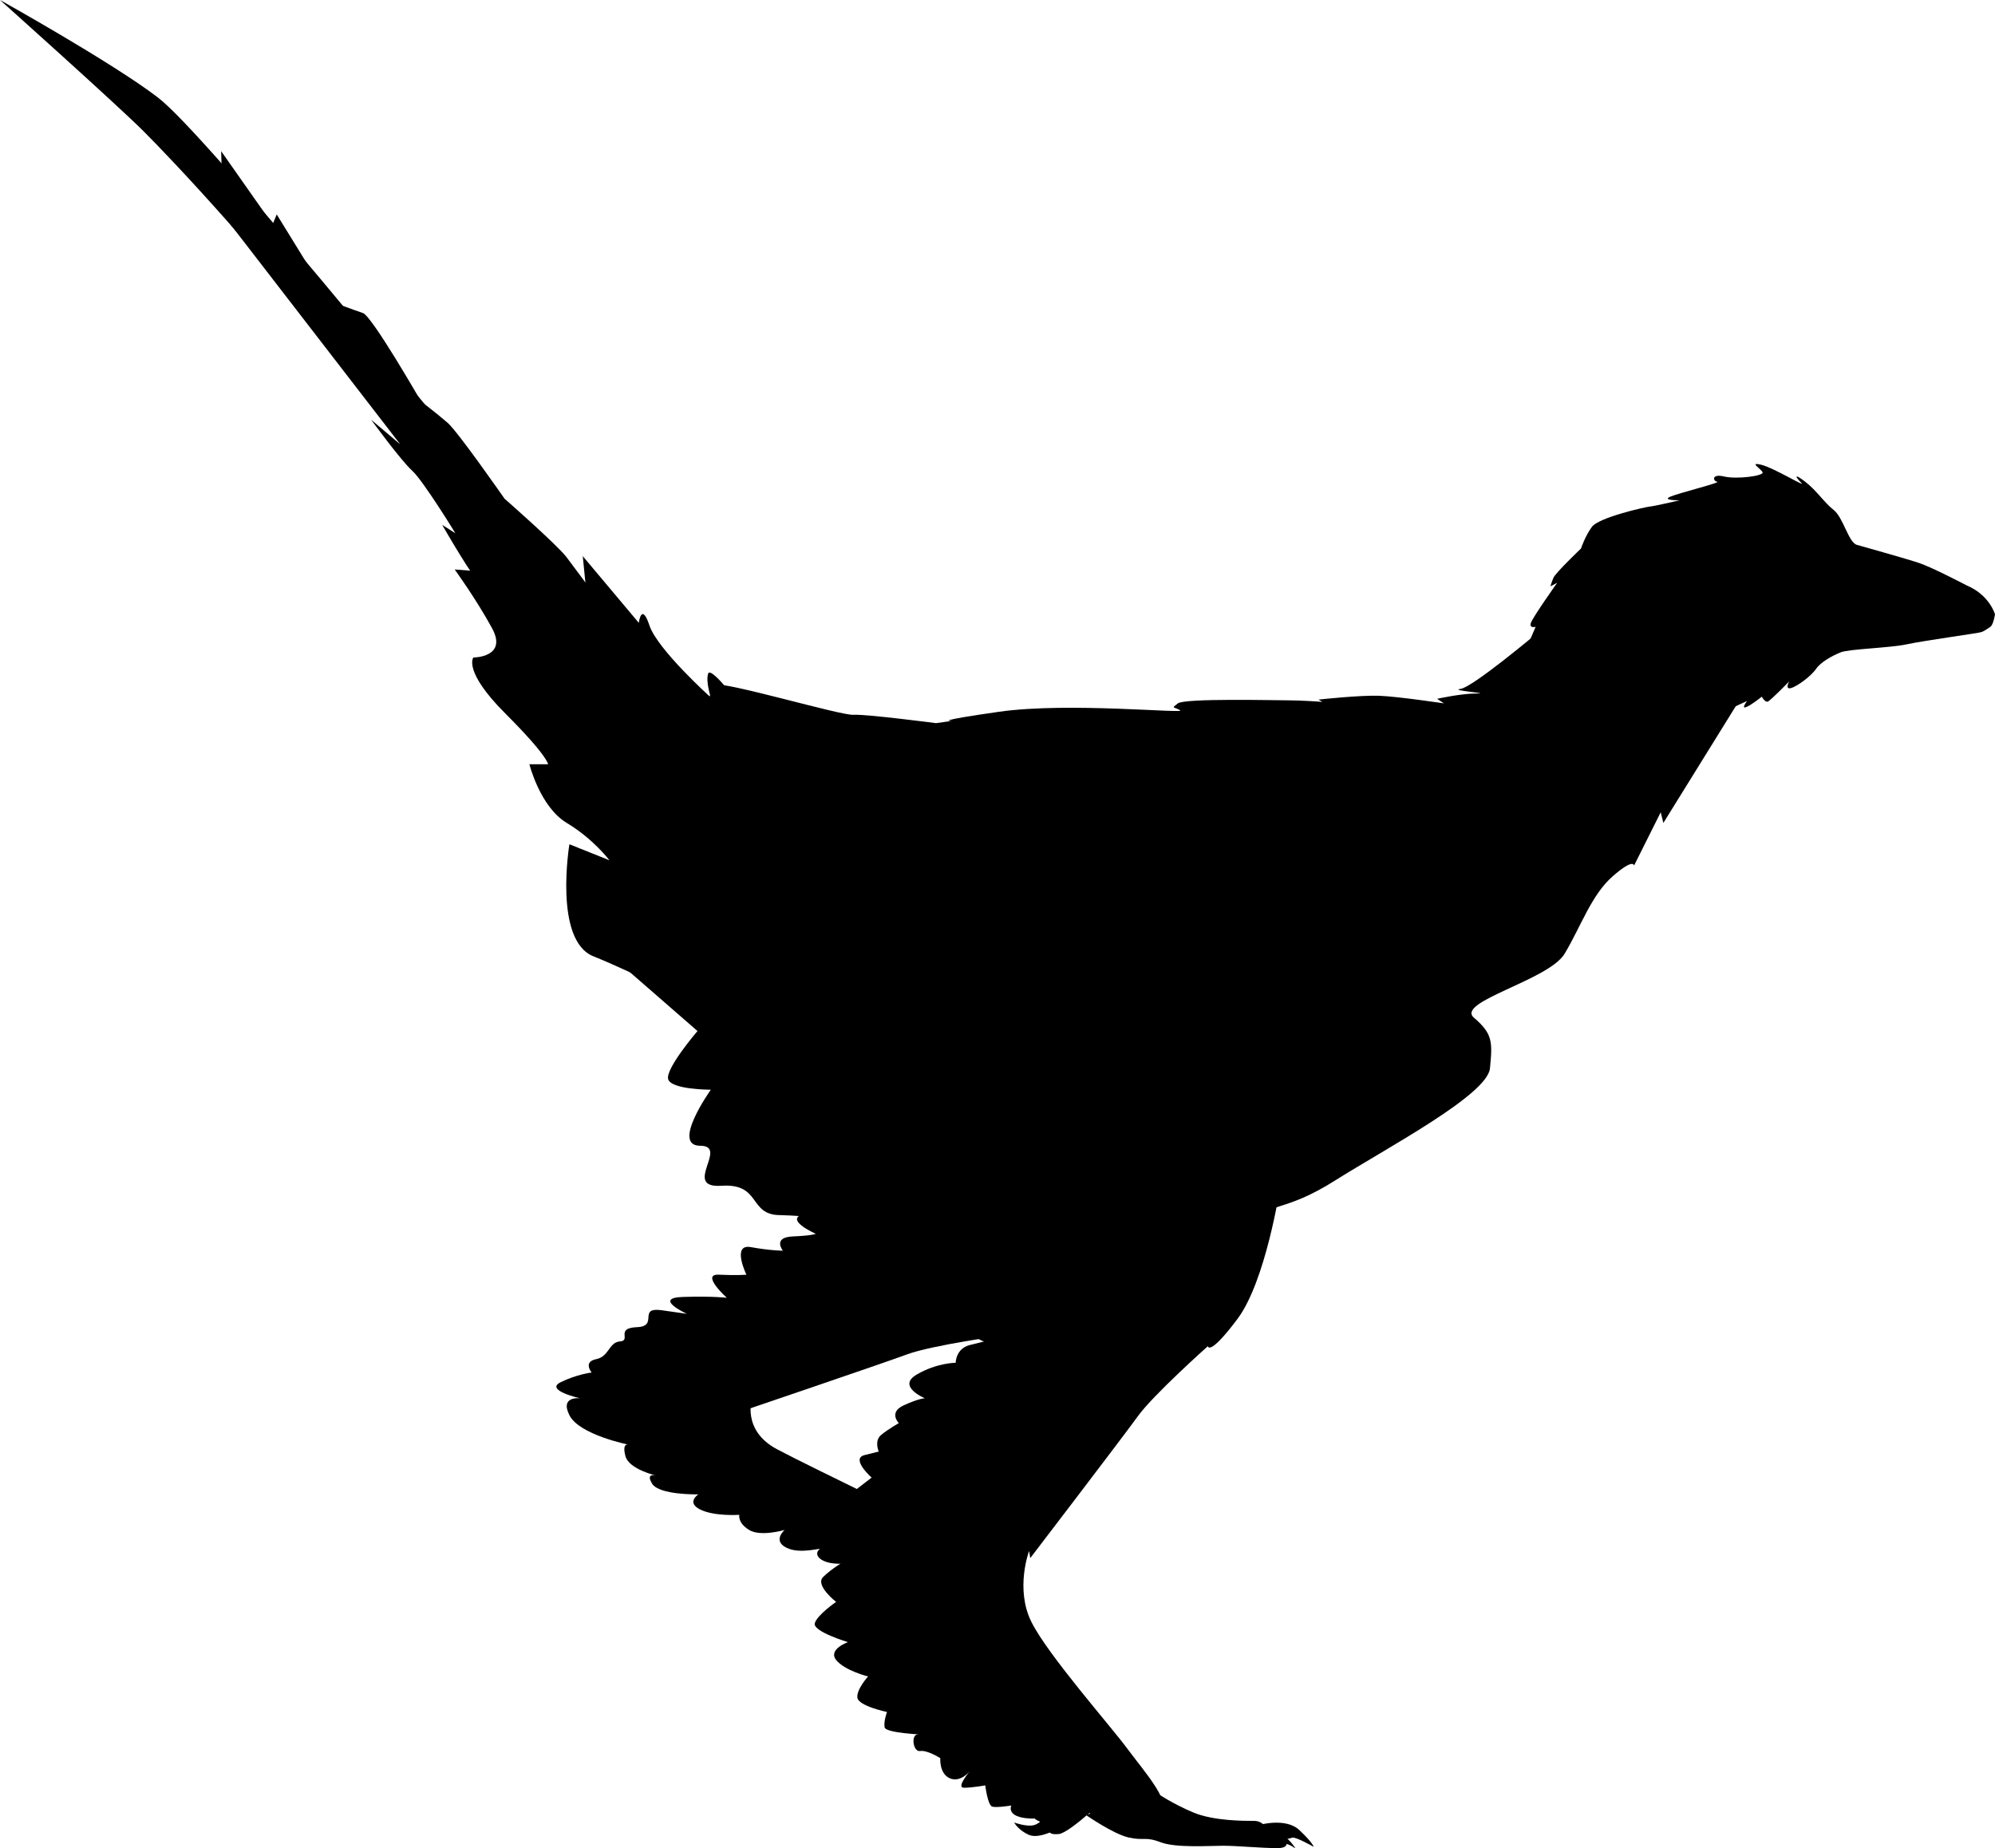 <svg xmlns="http://www.w3.org/2000/svg" xmlns:dc="http://dublincore.org/documents/dcmi-terms/" height="692.808" viewBox="0 0 747.695 692.808" width="747.695" overflow="visible"><switch><g><path d="M647.084 256.639c-.065-2.434-74.496 1.331-74.496 1.331s-3.753.602-1.963-1.048c1.791-1.649 1.81-8.423 1.81-8.423s-1.849.75-1.856-.784c-.007-1.534 4.963-12.777 4.963-12.777s-2.483.701-1.807-1.419c.676-2.12 9.871-15.077 9.871-15.077l-2.533 1.335s.363-1.377 1.147-3.233c.784-1.855 10.315-10.952 10.315-10.952s1.512-4.611 4.086-8.116c2.576-3.506 19.752-7.402 21.814-7.625 2.062-.223 11.047-2.331 11.047-2.331s-7.037.089-3.34-1.412c3.695-1.5 19.074-5.282 17.432-5.538-1.641-.257-2.185-3.111 2.584-1.972 4.768 1.14 14.973-.234 14.437-1.555-.536-1.321-5.312-3.994-.544-2.854 4.769 1.141 17.083 8.75 15.062 6.803-2.021-1.947-3.142-3.953 1.32-.536 4.461 3.417 7.183 7.848 10.795 10.687 3.613 2.838 5.565 12.194 8.691 13.078 3.127.884 18.387 5.146 23.369 6.812 4.982 1.668 17.875 8.429 17.875 8.429 8.537 3.607 10.531 10.793 10.531 10.793s-.562 3.919-1.775 4.719c-1.213.8-2.162 1.493-3.217 1.922-1.057.428-21.467 3.177-27.969 4.586-6.501 1.409-21.738 1.751-24.906 3.037-3.168 1.285-7.441 3.636-9.176 6.185-1.732 2.548-6.898 6.49-9.381 7.19-2.484.7-.701-2.483-.701-2.483s-6.948 7.126-8.004 7.555c-1.057.429-2.285-1.84-2.285-1.84s-3.688 3.034-5.801 3.892c-2.111.857.307-2.276.307-2.276s-6.494 2.943-8.234 3.957c-1.742 1.014.619-3.02.619-3.02l-.087-7.04z"/><path d="M230.408 359.449c8 7 31 27 31 27s-12 14-11 18 16 4 16 4-15 21-4 21-7 16 8 15 10 11 22 11 160 13 172 4 17-5 36-17 57-32 58-42 1-13-6-19 28-14 34-24 10-22 18-29 8-4 8-4l10-20 1 4 31-50 2-9-80.336-12.133s-24.139 20.323-28.697 20.894c-4.559.569 12.038 1.723 6.055 1.723-5.984 0-14.817 1.994-14.817 1.994l2.564 1.71s-17.097-2.564-24.22-2.85c-7.123-.286-22.795 1.425-22.795 1.425l1.424.854s-7.693-.569-12.537-.569c-4.844 0-39.037-.854-41.602 1.14-2.565 1.994-1.709 1.141.855 2.564 2.564 1.425-41.887-3.134-67.816.57-25.93 3.704-17.667 3.419-17.667 3.419l-5.983.854s-26.215-3.419-31.059-3.134c-4.844.285-47.659-12.46-52.218-11.32l-37.151 102.859zM181.06 177.322C164.202 158.753 77.604 50.636 59.108 36.489 41.998 23.402 0 0 0 0s42.832 38.313 53.579 48.966c10.748 10.653 49.621 52.021 69.422 80.952"/><path d="M479.746 445.126s-5.325 35.053-15.974 49.251c-10.649 14.198-11.093 10.204-11.093 10.204s-20.41 18.192-26.178 26.179c-5.768 7.987-40.376 53.243-40.376 53.243l-.444-2.662s-5.324 14.199.888 26.622 29.728 39.044 35.939 47.475c6.211 8.431 18.636 22.186 11.536 24.848-7.1 2.662-20.41 3.106-23.516 1.331-3.106-1.775-61.23-69.66-61.23-69.66l-1.775-17.305 73.653-144.2 58.57-5.326z"/><path d="M406.979 673.629s-11.536 8.432-20.854 7.987c-9.318-.445-7.099-4.881-7.099-4.881s-5.325.887-7.1.443c-1.775-.444-2.662-7.986-2.662-7.986s-4.881.888-7.987.888 2.219-6.212 2.219-6.212-3.55 4.437-7.543 2.662c-3.993-1.775-3.55-7.543-3.55-7.543s-4.88-3.105-7.542-2.662c-2.662.443-3.55-6.212-.888-6.212s-11.979-.443-12.423-2.662c-.444-2.219.888-5.768.888-5.768s-10.649-2.218-11.093-5.324c-.444-3.106 3.994-7.987 3.994-7.987s-8.875-2.217-11.98-6.211c-3.105-3.994 4.438-6.656 4.438-6.656s-13.312-3.993-12.424-7.099c.888-3.106 7.986-7.986 7.986-7.986s-7.985-6.211-4.88-9.317c3.105-3.106 8.43-6.212 8.43-6.212s-10.648-4.437-5.768-7.986c4.88-3.549 11.979-9.762 11.979-9.762s-7.986-4.438-2.218-8.874l5.768-4.437s-7.987-7.1-2.663-8.431l5.325-1.331s-1.775-3.994.887-6.212c2.662-2.218 6.655-4.437 6.655-4.437s-3.993-3.993 1.775-6.655c5.768-2.662 7.987-2.662 7.987-2.662s-10.648-4.437-3.106-8.874 14.642-4.438 14.642-4.438 0-5.324 5.325-6.655l5.324-1.331s-6.655-1.774 1.331-4.437l7.986-2.662s-1.773-6.656 3.551-8.431c5.324-1.775 9.761-3.55 9.761-3.55s-4.437-3.105 1.774-4.437c6.212-1.331-4.436-7.542 3.106-7.986 7.542-.444-8.431-8.432 0-10.649 8.431-2.217 18.191-3.549 18.191-3.549l9.761-.444-62.117 146.863 44.814 70.105z"/><path d="M238.83 516.696l141.488-78.738 51.607 28.199s-23.945 26.146-40.697 32.008c-16.752 5.86-14.896 2.296-14.896 2.296s-27.083 3.741-36.323 7.161c-9.238 3.42-63.189 21.73-63.189 21.73l1.115-2.458-39.105-10.198z"/><path d="M281.857 524.104s-3.993 11.979 9.317 19.078 67.442 32.835 69.66 35.053c2.218 2.218 1.331 15.528-8.874 13.754-10.205-1.774-79.421-39.045-93.619-43.926-14.198-4.881-30.172-22.628-27.51-25.29 2.662-2.662 20.41-9.762 20.41-9.762l30.616 11.093zM433.157 671.854s6.655 4.438 14.198 7.543c7.543 3.105 18.635 3.105 22.629 3.105 3.992 0 4.438 3.551 7.986 4.438 3.548.887 7.1 5.768.887 5.768-6.211 0-15.086-.887-20.41-.887s-17.747.888-23.516-1.331c-5.768-2.219-6.211-.444-11.979-1.775-5.768-1.331-15.973-8.43-15.973-8.43l26.178-8.431z"/><path d="M471.405 684.154s10.352-3.129 15.567 1.789c5.217 4.918 5.366 6.283 5.366 6.283s-6.552-3.753-7.94-3.438c-1.39.315-6.472 1.808-6.472 1.808l-6.521-6.442z"/><path d="M473.574 686.449s6.586-.992 11 5c2.334 3.167-.019-.146-3.333-.5s-5-.333-5-.333l-2.667-4.167zM416.741 671.783s-15.667 15.334-20 15.667c-4.333.333-3.333-1.333-4.333-3s-6.666-2.333-4-4c2.666-1.667 22.333-14 22.333-14l6 5.333z"/><path d="M397.074 685.116s-7.333 4.334-11.333 2.667c-4-1.667-5.667-4.667-5.667-4.667s4.668 1.666 7.334 1c2.666-.666 4.666-3.666 4.666-3.666l5 4.666zM322.265 561.377s3.825 7.025 9.055 13.285c5.23 6.26 15.048 11.423 18.582 13.282 3.534 1.858 2.274 5.208 5.003 7.645 2.729 2.438 3.598 8.409-1.9 5.518-5.498-2.892-12.939-7.807-17.651-10.285-4.712-2.479-16.121-7.476-20.193-12.124-4.072-4.648-5.291-3.285-9.775-7.147-4.486-3.863-10.213-14.896-10.213-14.896l27.092 4.722z"/><path d="M350.391 590.067s10.618 2.049 12.945 8.83c2.328 6.78 1.825 8.059 1.825 8.059s-4.052-6.372-5.428-6.739c-1.376-.368-6.569-1.413-6.569-1.413l-2.773-8.737z"/><path d="M351.243 593.108s6.29 2.187 7.408 9.546c.591 3.889.051-.139-2.718-1.995-2.769-1.855-4.27-2.622-4.27-2.622l-.42-4.929zM351.741 587.449s-9.667 5.667-14 5.667-5.667.333-5-2c.667-2.333-5.667 3-9.667 0s-2.333-5.333-2.333-5.333-7 .999-11-.334-4.001-3.666-2.667-4.666c1.334-1-7 2-12.333-.667s-.667-6.667-.667-6.667-9 2.666-13.333 0-3.667-5.666-3.667-5.666-9.332.667-14.666-2-.667-5.667-.667-5.667-14.666.333-17.333-4c-2.667-4.333 1.666-3 1.666-3s-10.332-2.333-11.666-7.333c-1.334-5 1-4.334 1-4.334s-18.333-3.667-22-11c-3.667-7.333 4-6.333 4-6.333s-13.334-3-7.334-6 11.667-3.667 11.667-3.667-3.333-4 1.667-5 4.667-6.332 9-6.666c4.333-.334-2-5.001 6.333-5.334 8.333-.333-.001-7.666 9.333-6.333l9.334 1.333s-13.001-6-1.334-6.333c11.667-.333 16.334.333 16.334.333s-10-8.999-3-8.666c7 .333 10.333 0 10.333 0s-5.666-11.668 1.667-10.334c7.333 1.334 12 1.334 12 1.334s-4.001-5.001 3.666-5.334c7.667-.333 8.667-1 8.667-1s-13.001-5.666-3.667-7.666 17.667 0 17.667 0l34.667 4.333 30.667 22.667-126.333 44 92.999 61.666zM240.524 247.01s-24.562-33.465-28.229-38.215c-3.666-4.749-23.204-21.882-23.204-21.882s-17.446-25.062-21.293-28.409c-3.847-3.348-10.012-8.063-10.012-8.063s-18.342-31.95-21.758-33.104c-3.417-1.152-12.263-4.432-12.263-4.432l-20.05-32.526-1.549 3.722-19.277-27.438.193 6.798-18.079-20.152-14.887-6.195 99.892 129.436-10.928-9.25s11.212 15.347 15.364 19.09c4.151 3.743 16.225 23.479 16.225 23.479l-4.943-3.133s12.809 22.326 14.606 22.201c1.799-.125 8.326 1.785 8.326 1.785l51.866 26.288z"/><path d="M309.408 282.449s-18 9-24-4-19-29-20-26 1 9 1 9-20-18-23-27-4-1-4-1l-21-25 1 10-36-4-13-1s8 11 14 22-7 11-7 11-4 5 12 21 16 19 16 19h-7s4 16 14 22 16 14 16 14l-15-6s-6 36 9 42 36 17 36 17l51-93z"/></g></switch></svg>